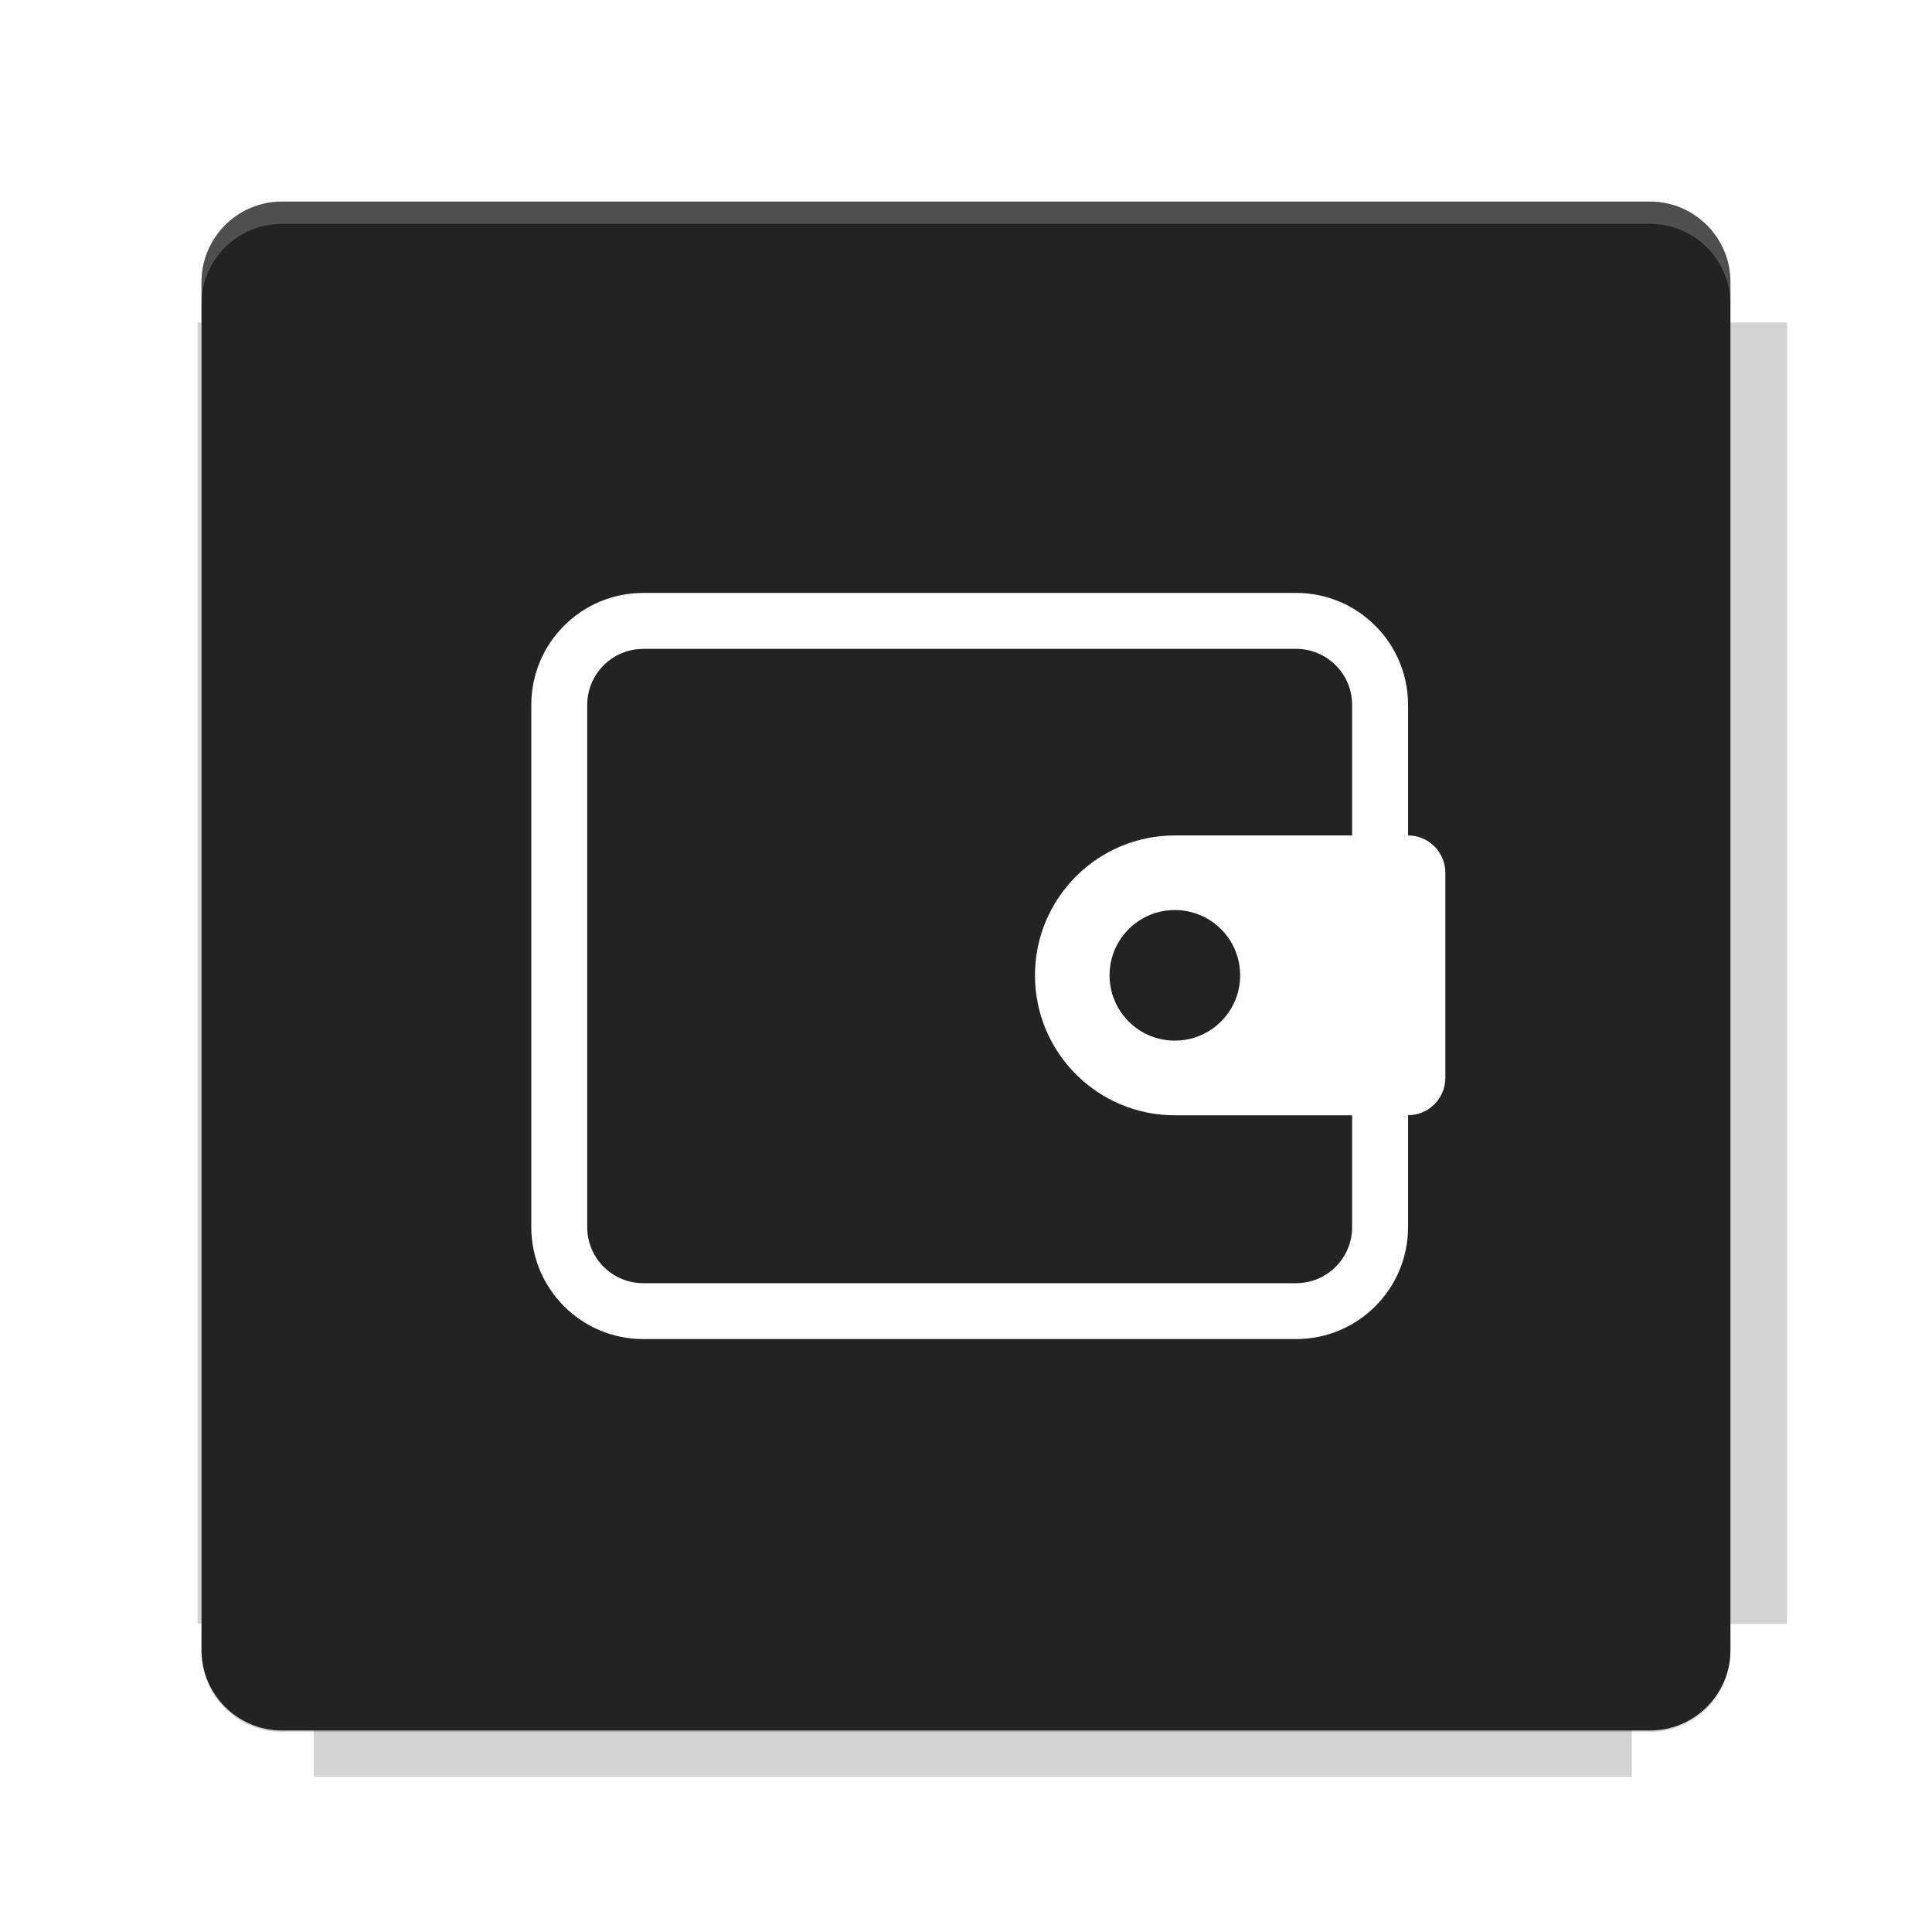 <?xml version="1.0" encoding="UTF-8"?>
<svg fill="none" viewBox="0 0 40 40" xmlns="http://www.w3.org/2000/svg">
    <g filter="url(#filter0_f)" opacity=".2">
        <path d="m6.497 4.302v2.377h-2.408v26.937h2.408v3.169h27.29v-3.169h3.211v-26.937h-3.211v-2.377h-27.29z" fill="#232323"/>
    </g>
    <path d="m34.161 4.173h-28.323c-0.92 0-1.666 0.746-1.666 1.666v28.323c0 0.92 0.746 1.666 1.666 1.666h28.323c0.92 0 1.666-0.746 1.666-1.666v-28.323c0-0.92-0.746-1.666-1.666-1.666z" fill="#232323"/>
    <path d="m5.838 4.171c-0.923 0-1.667 0.744-1.667 1.667v0.464c0-0.923 0.744-1.667 1.667-1.667h28.322c0.923 0 1.667 0.744 1.667 1.667v-0.464c0-0.923-0.744-1.667-1.667-1.667h-28.322z" fill="#fff" opacity=".2"/>
    <path d="m34.16 35.859c0.923 0 1.667-0.744 1.667-1.667v-0.464c0 0.923-0.744 1.667-1.667 1.667h-28.322c-0.923 0-1.667-0.744-1.667-1.667v0.464c0 0.923 0.744 1.667 1.667 1.667h28.322z" fill="#232323" opacity=".2"/>
    <path d="m13.317 13.434h13.518c0.64 0 1.159 0.519 1.159 1.159v2.704h-3.669c-1.6 0-2.897 1.297-2.897 2.897s1.297 2.897 2.897 2.897h3.669v2.317c0 0.64-0.519 1.159-1.159 1.159h-13.518c-0.64 0-1.159-0.519-1.159-1.159v-10.814c0-0.64 0.519-1.159 1.159-1.159zm15.835 9.656v2.317c0 1.28-1.038 2.317-2.317 2.317h-13.518c-1.28 0-2.317-1.038-2.317-2.317v-10.814c0-1.28 1.038-2.317 2.317-2.317h13.518c1.28 0 2.317 1.038 2.317 2.317v2.704c0.427 0 0.772 0.346 0.772 0.772v4.248c0 0.427-0.346 0.772-0.772 0.772zm-3.476-2.897c0 0.747-0.605 1.352-1.352 1.352-0.747 0-1.352-0.605-1.352-1.352 0-0.747 0.605-1.352 1.352-1.352 0.747 0 1.352 0.605 1.352 1.352z" clip-rule="evenodd" fill="#fff" fill-rule="evenodd"/>
    <defs>
        <filter id="filter0_f" x="3.384" y="3.597" width="34.319" height="33.893" color-interpolation-filters="sRGB" filterUnits="userSpaceOnUse">
            <feFlood flood-opacity="0" result="BackgroundImageFix"/>
            <feBlend in="SourceGraphic" in2="BackgroundImageFix" result="shape"/>
            <feGaussianBlur result="effect1_foregroundBlur" stdDeviation="0.352"/>
        </filter>
    </defs>
</svg>

